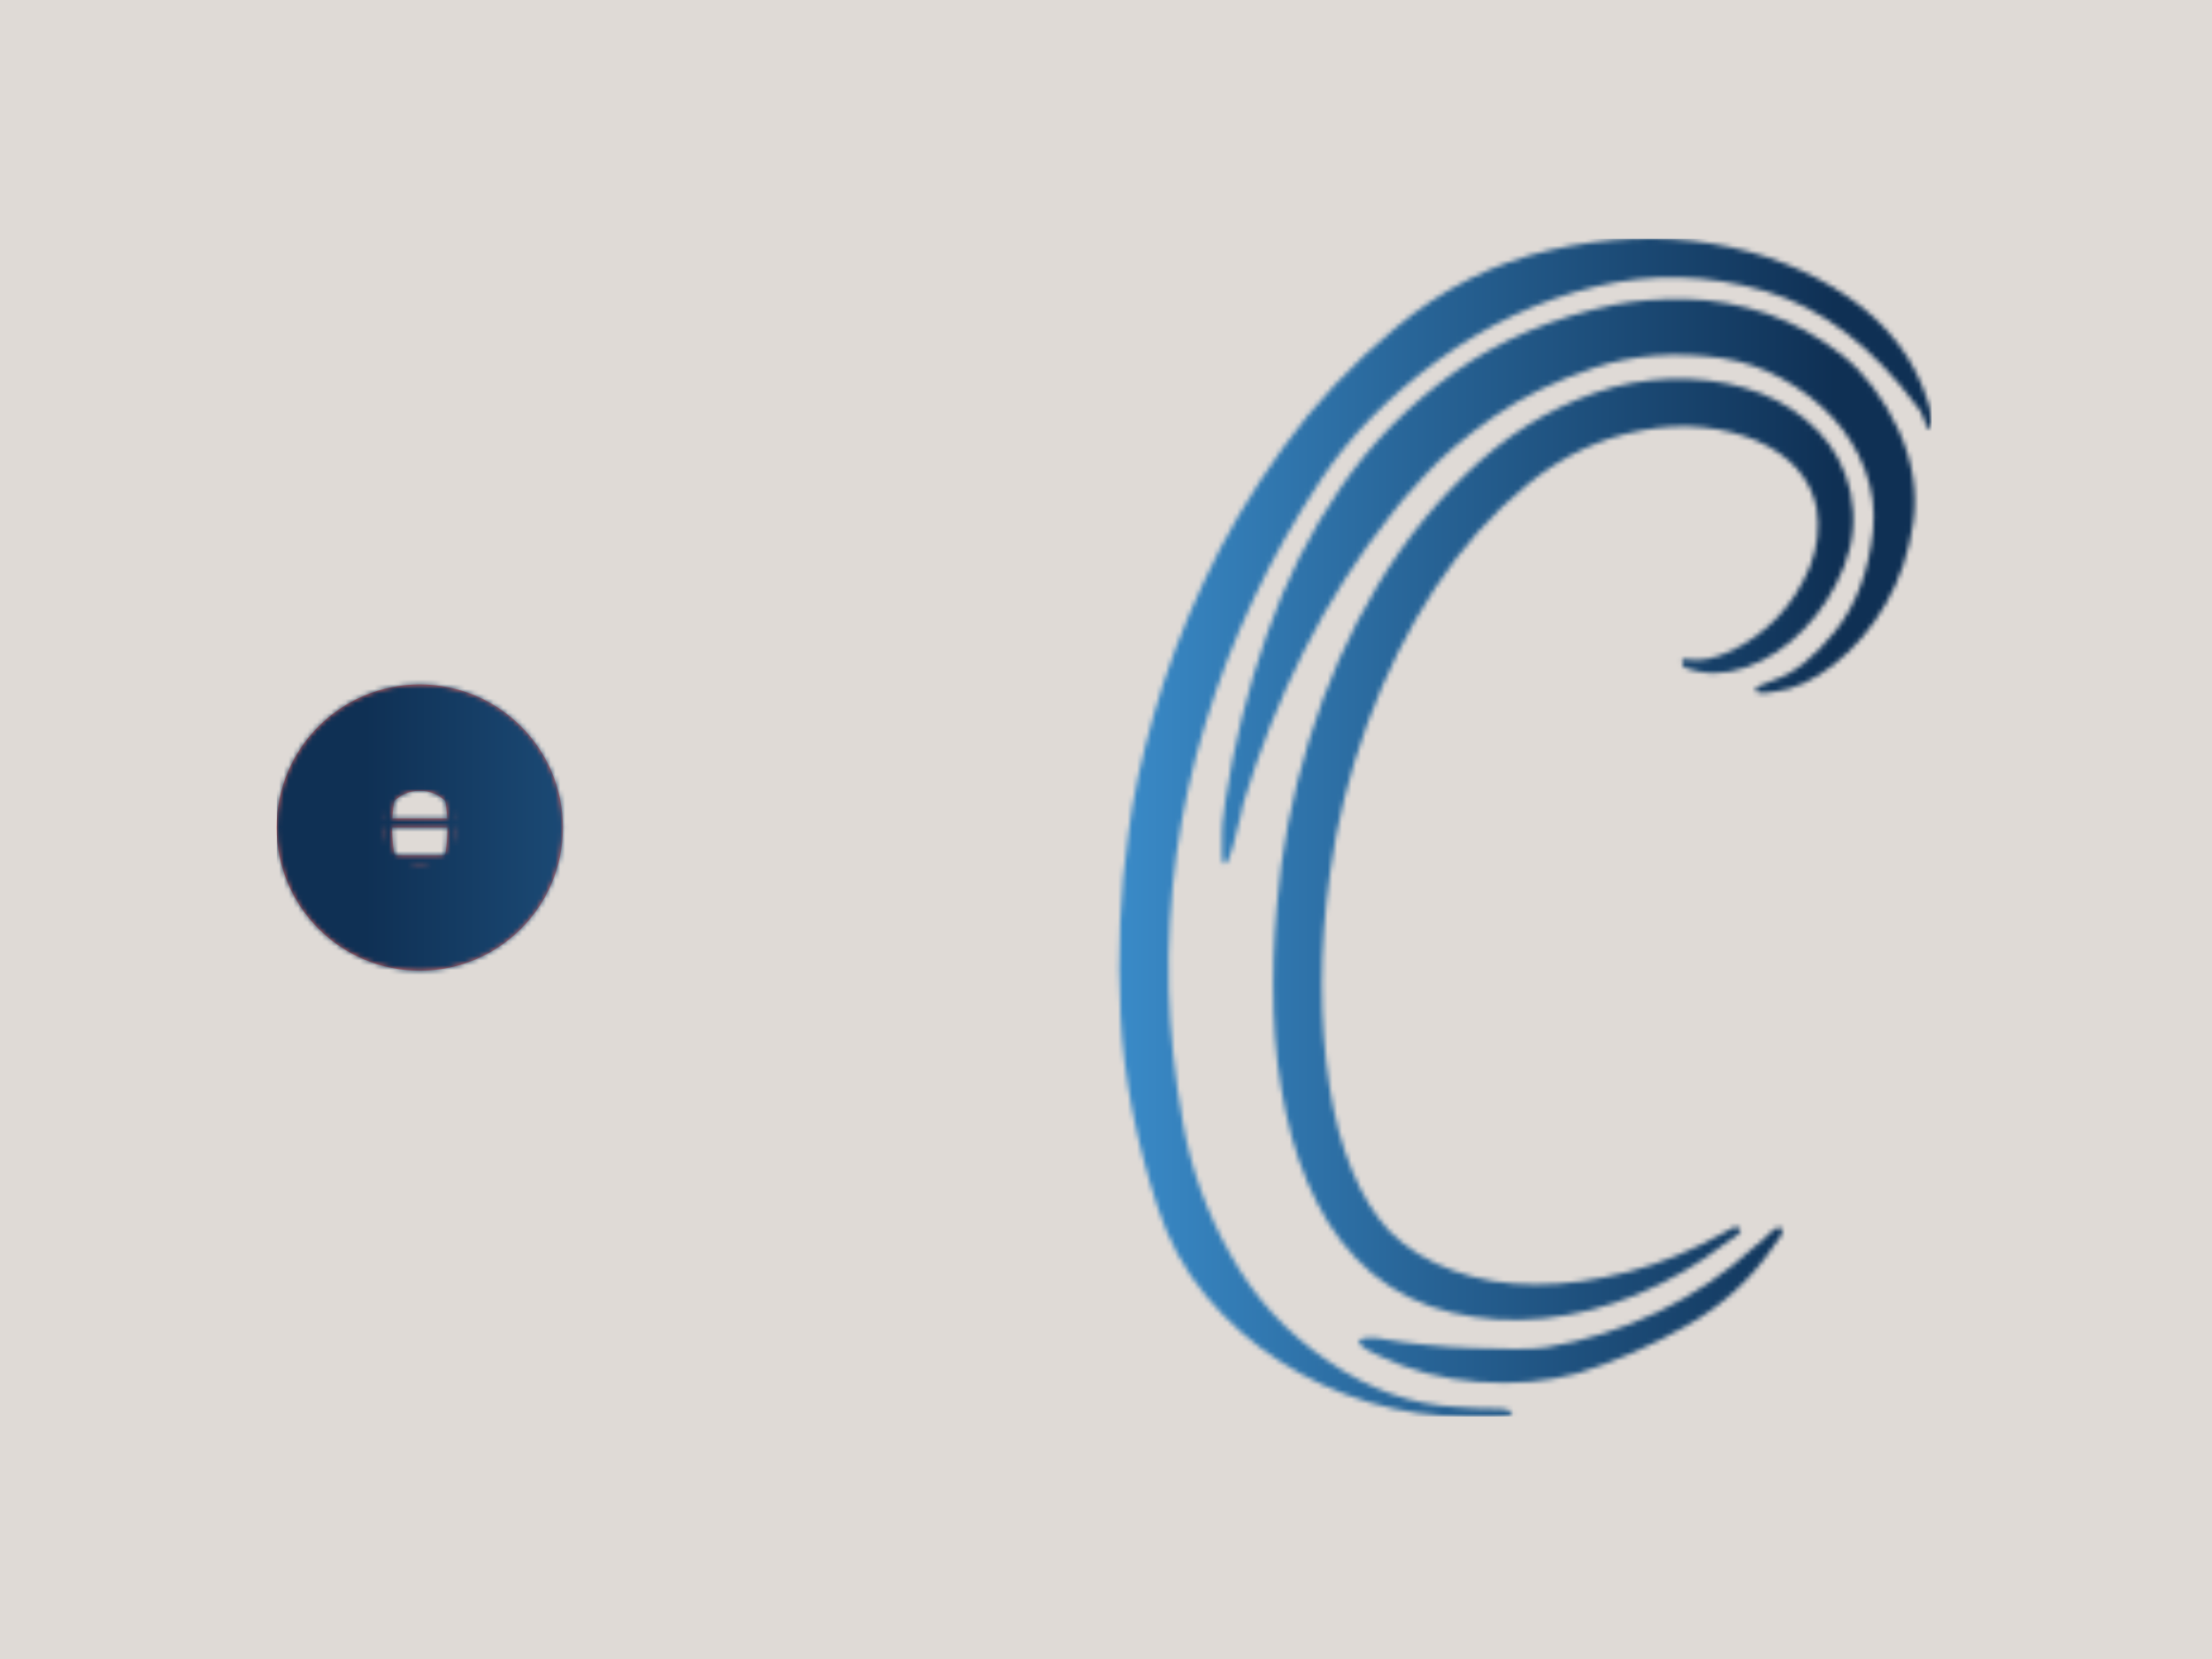<svg xmlns="http://www.w3.org/2000/svg" version="1.1" xmlns:xlink="http://www.w3.org/1999/xlink" xmlns:svgjs="http://svgjs.dev/svgjs" width="2000" height="1500" viewBox="0 0 2000 1500"><rect width="2000" height="1500" fill="#dfdad6"></rect><g transform="matrix(0.75,0,0,0.75,248.307,213.901)"><svg viewBox="0 0 348 248" data-background-color="#dfdad6" preserveAspectRatio="xMidYMid meet" height="1425" width="2000" xmlns="http://www.w3.org/2000/svg" xmlns:xlink="http://www.w3.org/1999/xlink"><g id="tight-bounds" transform="matrix(1,0,0,1,0.393,0.4)"><svg viewBox="0 0 347.214 247.2" height="247.2" width="347.214"><g><svg viewBox="0 0 347.214 247.2" height="247.2" width="347.214"><g transform="matrix(1,0,0,1,176.774,0)"><svg viewBox="0 0 170.441 247.2" height="247.2" width="170.441"><g id="textblocktransform"><svg viewBox="0 0 170.441 247.2" height="247.2" width="170.441" id="textblock"><g><svg viewBox="0 0 170.441 247.2" height="247.2" width="170.441"><g transform="matrix(1,0,0,1,0,0)"><svg width="170.441" viewBox="0.809 -36.51 25.208 36.56" height="247.2" data-palette-color="url(#bdb9ca2e-9973-451c-a58b-8feab5392bb0)"></svg></g></svg></g></svg></g></svg></g><g transform="matrix(1,0,0,1,0,93.571)"><svg viewBox="0 0 60.058 60.058" height="60.058" width="60.058"><g><svg></svg></g><g id="icon-0"><svg viewBox="0 0 60.058 60.058" height="60.058" width="60.058"><g><path d="M0 30.029c0-16.584 13.444-30.029 30.029-30.029 16.584 0 30.029 13.444 30.029 30.029 0 16.584-13.444 30.029-30.029 30.029-16.584 0-30.029-13.444-30.029-30.029zM30.029 37.765c4.273 0 7.736-3.464 7.736-7.736 0-4.273-3.464-7.736-7.736-7.736-4.273 0-7.736 3.464-7.736 7.736 0 4.273 3.464 7.736 7.736 7.736z" data-fill-palette-color="accent" fill="#ea6b62" stroke="transparent"></path></g><g transform="matrix(1,0,0,1,47.44,47.44)"><svg viewBox="0 0 -34.821 -34.821" height="-34.821" width="-34.821"><g><svg xmlns="http://www.w3.org/2000/svg" data-name="Layer 1" viewBox="3 3 18 18" x="0" y="0" height="-34.821" width="-34.821" class="icon-dxe-0" data-fill-palette-color="accent" id="dxe-0"><path d="M12 3A9 9 0 1 0 21 12 9 9 0 0 0 12 3M12 20C11.276 20 10.361 18.902 9.733 17H14.267C13.64 18.902 12.724 20 12 20M9.445 16A16.5 16.5 0 0 1 9.028 13H14.972A16.5 16.5 0 0 1 14.555 16ZM4.07 13H8.026A18 18 0 0 0 8.421 16H5.082A7.9 7.9 0 0 1 4.07 13M9.246 9H14.754A18 18 0 0 1 15 12H9A18 18 0 0 1 9.246 9M12 4C12.843 4 13.949 5.481 14.555 8H9.445C10.051 5.481 11.157 4 12 4M15.974 13H19.93A7.9 7.9 0 0 1 18.918 16H15.579A18 18 0 0 0 15.974 13M16 12A19 19 0 0 0 15.768 9H19.41A8 8 0 0 1 20 12ZM18.918 8H15.579A9.95 9.95 0 0 0 14.045 4.275 8.02 8.02 0 0 1 18.918 8M9.955 4.275A9.95 9.95 0 0 0 8.421 8H5.082A8.02 8.02 0 0 1 9.955 4.275M4.59 9H8.232A19 19 0 0 0 8 12H4A8 8 0 0 1 4.589 9M5.765 17H8.675A8.8 8.8 0 0 0 9.955 19.725 8 8 0 0 1 5.765 17M14.045 19.725A8.8 8.8 0 0 0 15.325 17H18.236A8 8 0 0 1 14.045 19.725" fill="#ea6b62" data-fill-palette-color="accent"></path></svg></g></svg></g></svg></g></svg></g></svg></g><defs></defs><mask id="a3504ddc-ec5d-41e7-85be-a078c7927c02"><g id="SvgjsG4072"><svg viewBox="0 0 347.214 247.2" height="247.2" width="347.214"><g><svg viewBox="0 0 347.214 247.2" height="247.2" width="347.214"><g transform="matrix(1,0,0,1,176.774,0)"><svg viewBox="0 0 170.441 247.2" height="247.2" width="170.441"><g id="SvgjsG4071"><svg viewBox="0 0 170.441 247.2" height="247.2" width="170.441" id="SvgjsSvg4070"><g><svg viewBox="0 0 170.441 247.2" height="247.2" width="170.441"><g transform="matrix(1,0,0,1,0,0)"><svg width="170.441" viewBox="0.809 -36.51 25.208 36.56" height="247.2" data-palette-color="url(#bdb9ca2e-9973-451c-a58b-8feab5392bb0)"><path d="M14.05-2.1L14.05-2.1Q15.85-2.4 17.53-3.2 19.2-4 20.55-5.25L20.55-5.25Q20.65-5.3 20.95-5.6 21.25-5.9 21.35-5.8L21.35-5.8Q21.45-5.7 21.3-5.5 21.15-5.3 21.05-5.15L21.05-5.15Q20.05-3.7 18.43-2.78 16.8-1.85 15.05-1.3L15.05-1.3Q13.6-0.9 11.95-1.03 10.3-1.15 8.85-1.85L8.85-1.85Q8.4-2.05 8.3-2.18 8.2-2.3 8.3-2.35 8.4-2.4 8.63-2.4 8.85-2.4 9.05-2.35L9.05-2.35Q9.6-2.25 10.33-2.18 11.05-2.1 11.78-2.08 12.5-2.05 13.1-2.05 13.7-2.05 14.05-2.1ZM7.35-16.8L7.35-16.8Q7.1-15.05 7.1-13.38 7.1-11.7 7.33-10.23 7.55-8.75 8.03-7.6 8.5-6.45 9.2-5.7L9.2-5.7Q10-4.9 11.18-4.48 12.35-4.05 13.73-4.05 15.1-4.05 16.63-4.45 18.15-4.85 19.65-5.7L19.65-5.7Q19.95-5.9 20.05-5.8L20.05-5.8Q20.15-5.7 19.98-5.58 19.8-5.45 19.65-5.35L19.65-5.35Q18.35-4.35 16.9-3.75 15.45-3.15 13.98-3 12.5-2.85 11.13-3.18 9.75-3.5 8.65-4.4L8.65-4.4Q7.6-5.3 6.95-6.58 6.3-7.85 5.98-9.38 5.65-10.9 5.6-12.55 5.55-14.2 5.7-15.8L5.7-15.8Q5.9-18.35 6.7-20.95 7.5-23.55 8.83-25.75 10.15-27.95 12-29.6 13.85-31.25 16.15-31.9L16.15-31.9Q17.3-32.2 18.5-32.15 19.7-32.1 20.73-31.7 21.75-31.3 22.5-30.53 23.25-29.75 23.5-28.65L23.5-28.65Q23.75-27.45 23.3-26.33 22.85-25.2 22.05-24.38 21.25-23.55 20.25-23.2 19.25-22.85 18.35-23.2L18.35-23.2Q18.3-23.2 18.28-23.35 18.25-23.5 18.45-23.45L18.45-23.45Q19.05-23.35 19.83-23.73 20.6-24.1 21.23-24.75 21.85-25.4 22.23-26.3 22.6-27.2 22.45-28.15L22.45-28.15Q22.3-28.85 21.83-29.38 21.35-29.9 20.6-30.23 19.85-30.55 18.93-30.65 18-30.75 17-30.55L17-30.55Q15.1-30.2 13.48-28.88 11.85-27.55 10.6-25.65 9.35-23.75 8.5-21.43 7.65-19.1 7.35-16.8ZM11.3-0.25L11.3-0.25Q11.85-0.2 12.43-0.2 13-0.2 13-0.05L13-0.05Q13 0 12.8 0.03 12.6 0.05 12.38 0.05 12.15 0.05 11.9 0.05 11.65 0.05 11.6 0.05L11.6 0.05Q10.05 0.05 8.55-0.4 7.05-0.85 5.78-1.68 4.5-2.5 3.5-3.7 2.5-4.9 2-6.45L2-6.45Q1-9.5 0.85-12.4 0.7-15.3 1.1-18.1L1.1-18.1Q1.3-19.7 1.88-21.73 2.45-23.75 3.43-25.85 4.4-27.95 5.88-30 7.35-32.05 9.4-33.75L9.4-33.75Q11.55-35.55 14.18-36.15 16.8-36.75 19.2-36.35 21.6-35.95 23.45-34.68 25.3-33.4 25.9-31.45L25.9-31.45Q25.95-31.35 26-31.03 26.05-30.7 25.95-30.6L25.95-30.6Q25.9-30.55 25.8-30.85 25.7-31.15 25.6-31.25L25.6-31.25Q23.5-34.1 20.85-34.88 18.2-35.65 15.6-35.02 13-34.4 10.7-32.73 8.4-31.05 7.05-29L7.05-29Q4.7-25.45 3.48-21.45 2.25-17.45 2.35-13.2L2.35-13.2Q2.4-11.25 2.78-9.1 3.15-6.95 4.25-5L4.25-5Q5.35-3 7.28-1.68 9.2-0.35 11.3-0.25ZM4.1-19.05L4.1-19.05Q4.5-21.7 5.38-24.2 6.25-26.7 7.68-28.78 9.1-30.85 11.2-32.35 13.3-33.85 16.15-34.45L16.15-34.45Q17.15-34.65 18.4-34.63 19.65-34.6 20.9-34.18 22.15-33.75 23.23-32.9 24.3-32.05 25-30.55L25-30.55Q25.65-29.1 25.45-27.7 25.25-26.3 24.6-25.18 23.95-24.05 23-23.3 22.05-22.55 21.15-22.45L21.15-22.45Q20.6-22.35 20.55-22.48 20.5-22.6 21.1-22.8L21.1-22.8Q22.05-23.1 23.03-24.33 24-25.55 24.2-27.45L24.2-27.45Q24.3-28.4 23.95-29.33 23.6-30.25 22.95-30.95 22.3-31.65 21.4-32.15 20.5-32.65 19.5-32.8L19.5-32.8Q17.35-33.1 15.55-32.5 13.75-31.9 12.43-30.98 11.1-30.05 10.28-29.15 9.45-28.25 9.25-27.95L9.25-27.95Q7.7-26 6.55-23.73 5.4-21.45 4.65-18.95L4.65-18.95Q4.65-18.9 4.58-18.6 4.5-18.3 4.42-17.98 4.35-17.65 4.25-17.38 4.15-17.1 4.1-17.1L4.1-17.1Q4-17.1 4-17.4 4-17.7 4-18.03 4-18.35 4.05-18.65 4.1-18.95 4.1-19.05Z" opacity="1" transform="matrix(1,0,0,1,0,0)" fill="white" class="wordmark-text-0" id="SvgjsPath4069"></path></svg></g></svg></g></svg></g></svg></g><g transform="matrix(1,0,0,1,0,93.571)"><svg viewBox="0 0 60.058 60.058" height="60.058" width="60.058"><g><svg></svg></g><g id="SvgjsG4068"><svg viewBox="0 0 60.058 60.058" height="60.058" width="60.058"><g><path d="M0 30.029c0-16.584 13.444-30.029 30.029-30.029 16.584 0 30.029 13.444 30.029 30.029 0 16.584-13.444 30.029-30.029 30.029-16.584 0-30.029-13.444-30.029-30.029zM30.029 37.765c4.273 0 7.736-3.464 7.736-7.736 0-4.273-3.464-7.736-7.736-7.736-4.273 0-7.736 3.464-7.736 7.736 0 4.273 3.464 7.736 7.736 7.736z" fill="black" stroke="transparent"></path></g><g transform="matrix(1,0,0,1,47.44,47.44)"><svg viewBox="0 0 -34.821 -34.821" height="-34.821" width="-34.821"><g><svg xmlns="http://www.w3.org/2000/svg" data-name="Layer 1" viewBox="3 3 18 18" x="0" y="0" height="-34.821" width="-34.821" class="icon-dxe-0" data-fill-palette-color="accent" id="SvgjsSvg4067"><path d="M12 3A9 9 0 1 0 21 12 9 9 0 0 0 12 3M12 20C11.276 20 10.361 18.902 9.733 17H14.267C13.64 18.902 12.724 20 12 20M9.445 16A16.5 16.5 0 0 1 9.028 13H14.972A16.5 16.5 0 0 1 14.555 16ZM4.07 13H8.026A18 18 0 0 0 8.421 16H5.082A7.9 7.9 0 0 1 4.07 13M9.246 9H14.754A18 18 0 0 1 15 12H9A18 18 0 0 1 9.246 9M12 4C12.843 4 13.949 5.481 14.555 8H9.445C10.051 5.481 11.157 4 12 4M15.974 13H19.93A7.9 7.9 0 0 1 18.918 16H15.579A18 18 0 0 0 15.974 13M16 12A19 19 0 0 0 15.768 9H19.41A8 8 0 0 1 20 12ZM18.918 8H15.579A9.95 9.95 0 0 0 14.045 4.275 8.02 8.02 0 0 1 18.918 8M9.955 4.275A9.95 9.95 0 0 0 8.421 8H5.082A8.02 8.02 0 0 1 9.955 4.275M4.59 9H8.232A19 19 0 0 0 8 12H4A8 8 0 0 1 4.589 9M5.765 17H8.675A8.8 8.8 0 0 0 9.955 19.725 8 8 0 0 1 5.765 17M14.045 19.725A8.8 8.8 0 0 0 15.325 17H18.236A8 8 0 0 1 14.045 19.725" fill="black"></path></svg></g></svg></g></svg></g></svg></g></svg></g><defs><mask></mask></defs></svg><rect width="347.214" height="247.2" fill="black" stroke="none" visibility="hidden"></rect></g></mask><linearGradient x1="0.054" x2="0.941" y1="0.5" y2="0.5" id="bdb9ca2e-9973-451c-a58b-8feab5392bb0"><stop stop-color="#0f3054" offset="0"></stop><stop stop-color="#3b8dcb" offset="0.498"></stop><stop stop-color="#0f3054" offset="1"></stop></linearGradient><rect width="347.214" height="247.2" fill="url(#bdb9ca2e-9973-451c-a58b-8feab5392bb0)" mask="url(#a3504ddc-ec5d-41e7-85be-a078c7927c02)" data-fill-palette-color="primary"></rect></svg><rect width="347.214" height="247.2" fill="none" stroke="none" visibility="hidden"></rect></g></svg></g></svg>
